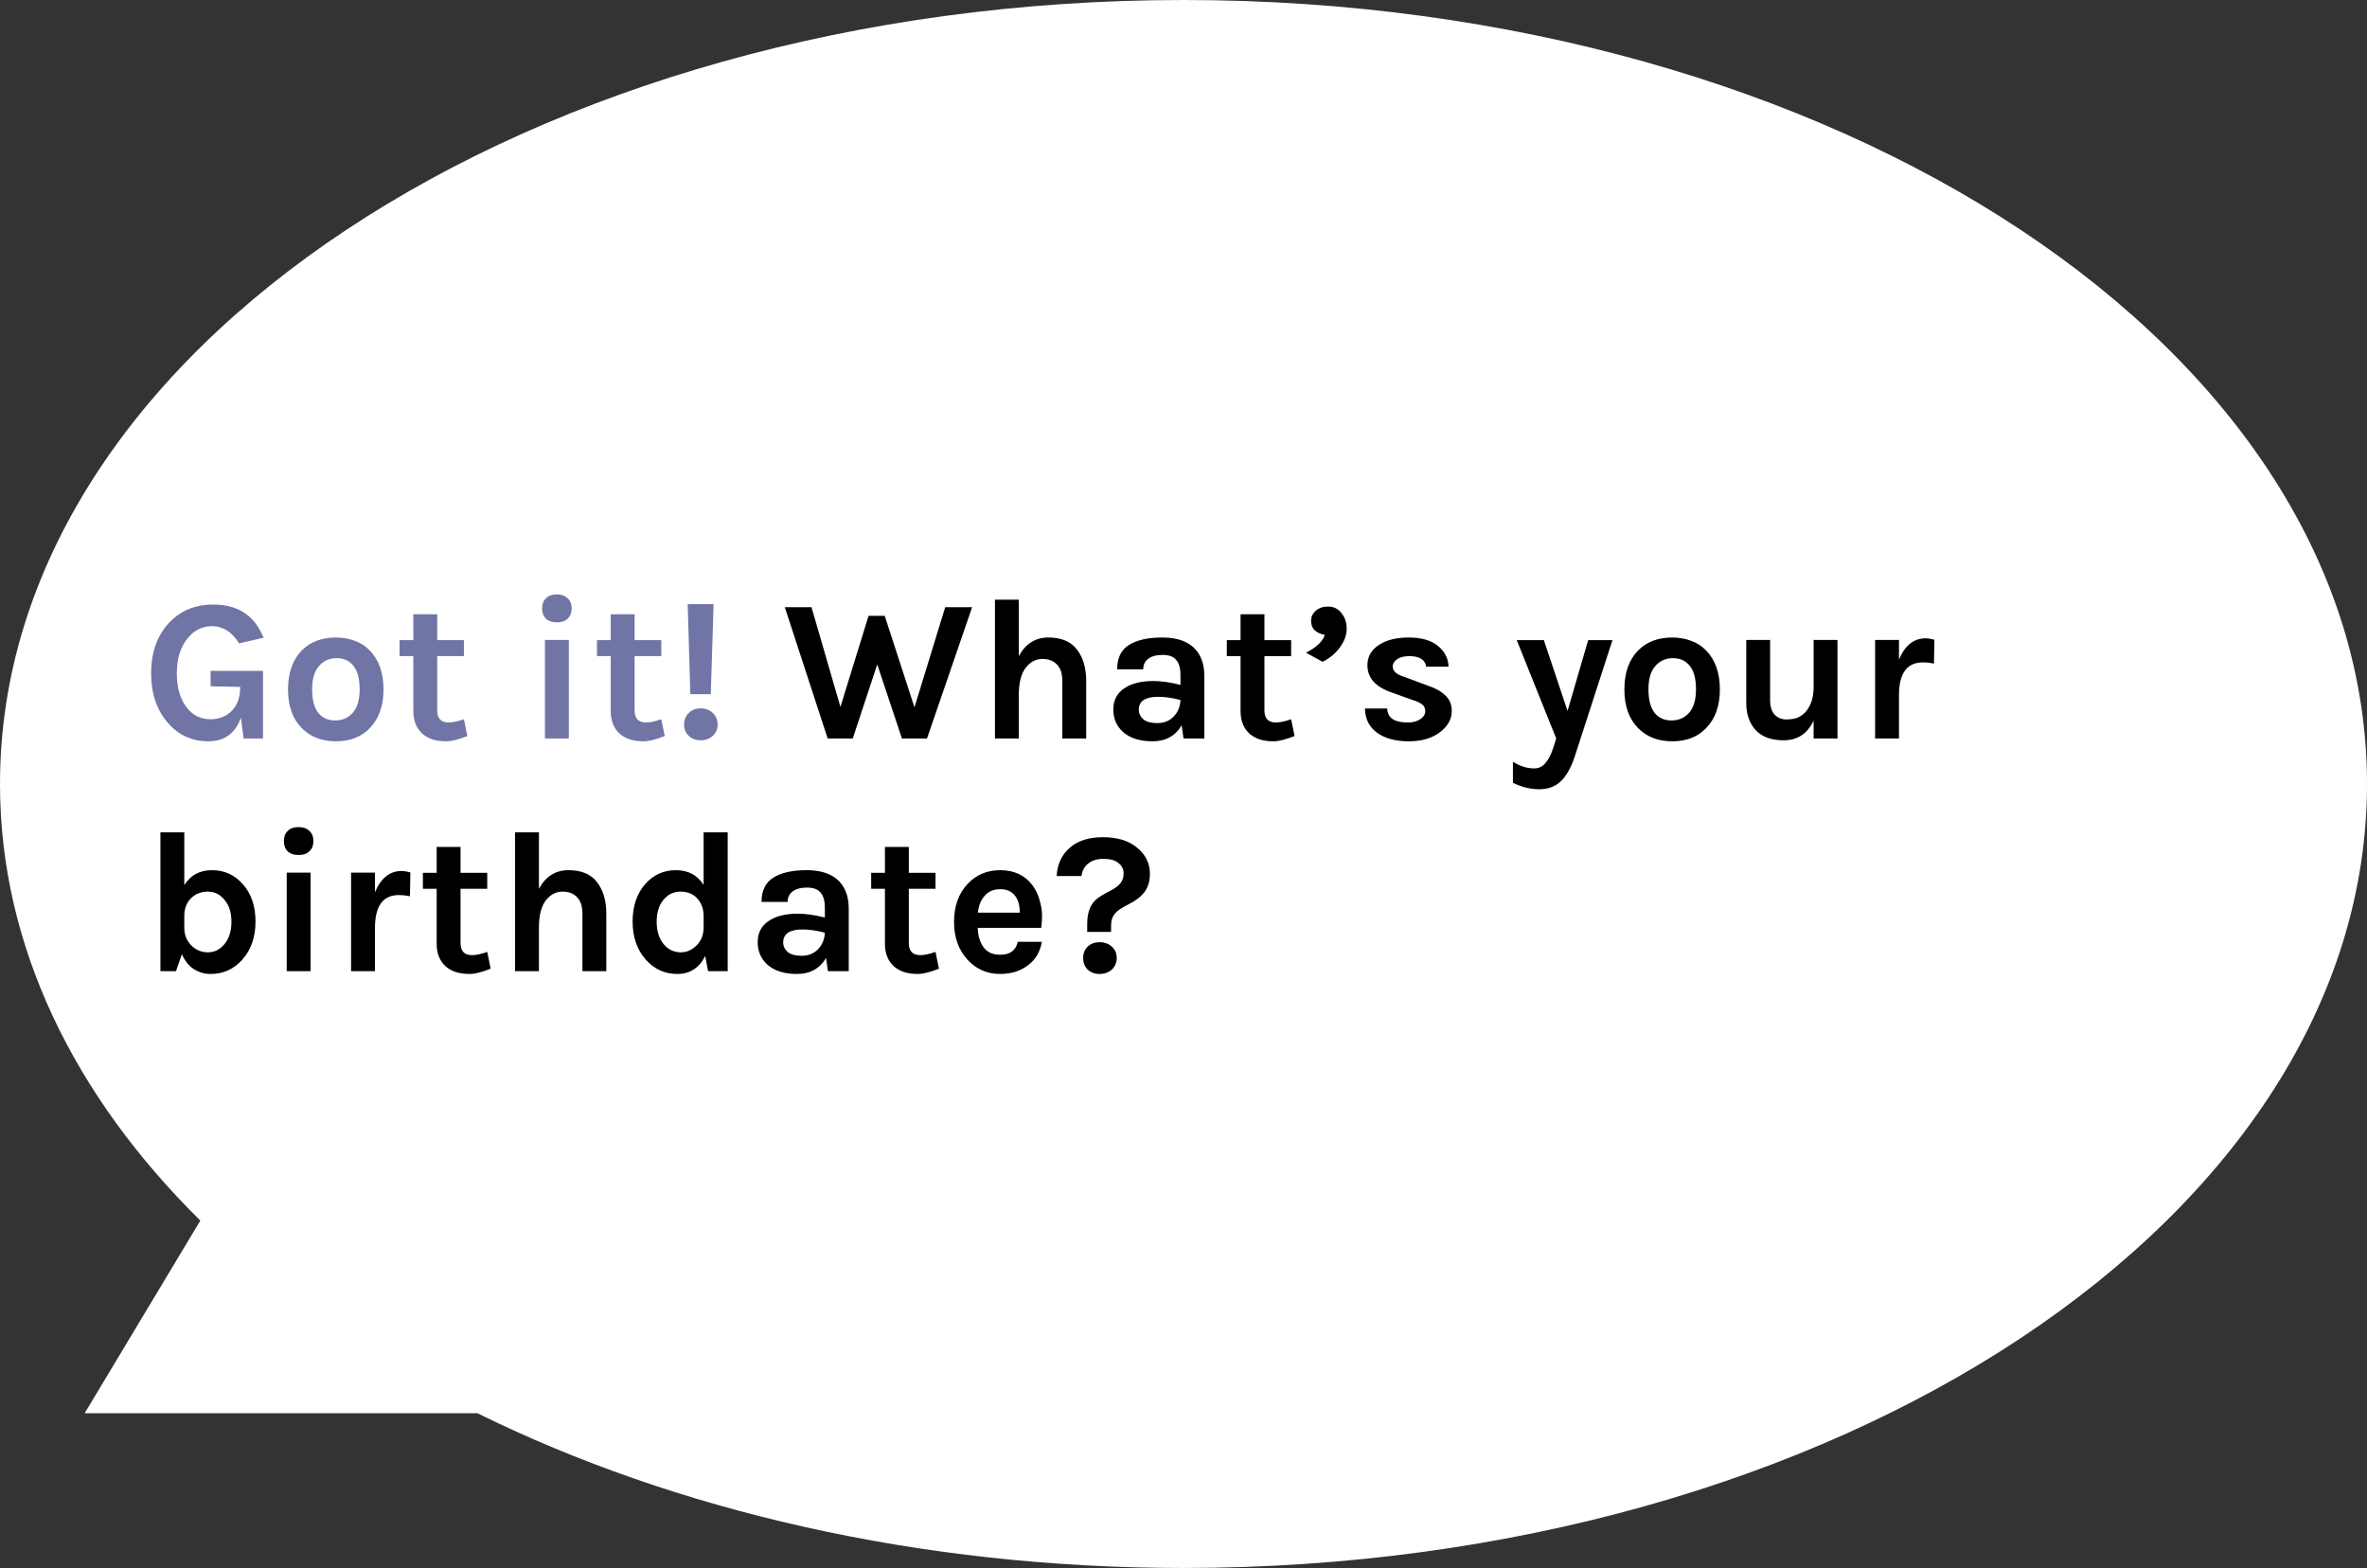 <svg width="234" height="155" viewBox="0 0 234 155" fill="none" xmlns="http://www.w3.org/2000/svg">
<rect x="0" y="0" width="234" height="155" fill="#333333" stroke="none"/>
<path fill-rule="evenodd" clip-rule="evenodd" d="M117 155C181.617 155 234 120.302 234 77.5C234 34.698 181.617 0 117 0C52.383 0 0 34.698 0 77.5C0 93.475 7.297 108.322 19.805 120.657L8.368 139.704H47.2C66.686 149.313 90.84 155 117 155Z" fill="white"/>
<path d="M23.82 70.94C23.26 72.5 22.187 73.28 20.6 73.28C18.973 73.28 17.633 72.667 16.58 71.44C15.487 70.173 14.94 68.553 14.94 66.58C14.94 64.5 15.527 62.833 16.7 61.58C17.833 60.367 19.293 59.76 21.08 59.76C22.293 59.76 23.307 60.027 24.12 60.56C24.947 61.08 25.593 61.907 26.06 63.04L23.64 63.6C22.933 62.467 22.04 61.9 20.96 61.9C19.973 61.9 19.153 62.32 18.5 63.16C17.82 64.013 17.48 65.153 17.48 66.58C17.48 67.927 17.787 69.02 18.4 69.86C19 70.687 19.8 71.1 20.8 71.1C21.653 71.1 22.353 70.827 22.9 70.28C23.46 69.72 23.74 68.953 23.74 67.98V67.9L20.82 67.84V66.32H26V73H24.08L23.82 70.94ZM33.215 63.02C33.868 63.02 34.482 63.127 35.055 63.34C35.629 63.54 36.122 63.853 36.535 64.28C37.455 65.213 37.915 66.507 37.915 68.16C37.915 69.787 37.455 71.067 36.535 72C35.709 72.853 34.602 73.28 33.215 73.28C31.828 73.28 30.709 72.853 29.855 72C28.935 71.08 28.475 69.8 28.475 68.16C28.475 66.493 28.935 65.2 29.855 64.28C30.695 63.44 31.815 63.02 33.215 63.02ZM35.555 68.14C35.555 67.113 35.355 66.347 34.955 65.84C34.555 65.32 33.995 65.06 33.275 65.06C32.569 65.06 31.988 65.32 31.535 65.84C31.082 66.347 30.855 67.113 30.855 68.14C30.855 69.167 31.055 69.94 31.455 70.46C31.869 70.967 32.428 71.22 33.135 71.22C33.842 71.22 34.422 70.967 34.875 70.46C35.328 69.94 35.555 69.167 35.555 68.14ZM46.203 72.76C45.323 73.107 44.63 73.28 44.123 73.28C43.617 73.28 43.17 73.22 42.783 73.1C42.41 72.98 42.077 72.8 41.783 72.56C41.17 72.013 40.863 71.26 40.863 70.3V64.86H39.503V63.28H40.863V60.72H43.223V63.28H45.863V64.86H43.223V70.22C43.223 71.02 43.603 71.42 44.363 71.42C44.75 71.42 45.25 71.313 45.863 71.1L46.203 72.76ZM53.873 63.26H56.233V73H53.873V63.26ZM53.593 60.14C53.593 59.713 53.719 59.38 53.972 59.14C54.226 58.887 54.586 58.76 55.053 58.76C55.506 58.76 55.859 58.887 56.112 59.14C56.379 59.38 56.513 59.713 56.513 60.14C56.513 60.567 56.379 60.907 56.112 61.16C55.859 61.4 55.506 61.52 55.053 61.52C54.586 61.52 54.226 61.4 53.972 61.16C53.719 60.907 53.593 60.567 53.593 60.14ZM65.715 72.76C64.835 73.107 64.142 73.28 63.635 73.28C63.128 73.28 62.682 73.22 62.295 73.1C61.922 72.98 61.588 72.8 61.295 72.56C60.682 72.013 60.375 71.26 60.375 70.3V64.86H59.015V63.28H60.375V60.72H62.735V63.28H65.375V64.86H62.735V70.22C62.735 71.02 63.115 71.42 63.875 71.42C64.262 71.42 64.762 71.313 65.375 71.1L65.715 72.76ZM67.986 59.72H70.546L70.266 68.62H68.246L67.986 59.72ZM69.266 73.18C68.786 73.18 68.392 73.033 68.086 72.74C67.779 72.447 67.626 72.073 67.626 71.62C67.626 71.167 67.779 70.787 68.086 70.48C68.392 70.173 68.786 70.02 69.266 70.02C69.746 70.02 70.146 70.173 70.466 70.48C70.786 70.787 70.946 71.167 70.946 71.62C70.946 72.073 70.786 72.447 70.466 72.74C70.146 73.033 69.746 73.18 69.266 73.18Z" fill="#7075A5"/>
<path d="M80.224 60.02L83.084 69.88L85.864 60.88H87.464L90.404 69.92L93.444 60.02H96.104L91.644 73H89.164L86.724 65.68L84.304 73H81.824L77.584 60.02H80.224ZM100.72 64.86C101.387 63.633 102.36 63.02 103.64 63.02C104.92 63.02 105.86 63.413 106.46 64.2C107.073 64.987 107.38 66.027 107.38 67.32V73H105.02V67.32C105.02 66.6 104.847 66.06 104.5 65.7C104.153 65.327 103.667 65.14 103.04 65.14C102.413 65.14 101.873 65.42 101.42 65.98C100.98 66.54 100.747 67.38 100.72 68.5V73H98.36V59.28H100.72V64.86ZM114.021 67.32C114.794 67.32 115.688 67.447 116.701 67.7V66.74C116.701 66.06 116.561 65.56 116.281 65.24C116.014 64.907 115.568 64.74 114.941 64.74C114.328 64.74 113.854 64.867 113.521 65.12C113.188 65.36 113.021 65.707 113.021 66.16H110.441C110.441 65.053 110.828 64.253 111.601 63.76C112.388 63.267 113.481 63.02 114.881 63.02C116.881 63.02 118.174 63.72 118.761 65.12C118.961 65.6 119.061 66.167 119.061 66.82V73H117.001L116.821 71.7C116.194 72.753 115.234 73.28 113.941 73.28C112.688 73.28 111.714 72.973 111.021 72.36C110.381 71.773 110.061 71.033 110.061 70.14C110.061 69.233 110.414 68.54 111.121 68.06C111.828 67.567 112.794 67.32 114.021 67.32ZM116.701 69.2C115.914 68.987 115.181 68.88 114.501 68.88C113.221 68.88 112.581 69.307 112.581 70.16C112.581 70.52 112.728 70.833 113.021 71.1C113.314 71.353 113.781 71.48 114.421 71.48C115.074 71.48 115.608 71.267 116.021 70.84C116.448 70.4 116.674 69.853 116.701 69.2ZM127.981 72.76C127.101 73.107 126.407 73.28 125.901 73.28C125.394 73.28 124.947 73.22 124.561 73.1C124.187 72.98 123.854 72.8 123.561 72.56C122.947 72.013 122.641 71.26 122.641 70.3V64.86H121.281V63.28H122.641V60.72H125.001V63.28H127.641V64.86H125.001V70.22C125.001 71.02 125.381 71.42 126.141 71.42C126.527 71.42 127.027 71.313 127.641 71.1L127.981 72.76ZM129.611 61.38C129.611 60.98 129.765 60.647 130.071 60.38C130.378 60.1 130.791 59.96 131.311 59.96C131.845 59.96 132.278 60.173 132.611 60.6C132.958 61.013 133.131 61.533 133.131 62.16C133.131 62.773 132.911 63.38 132.471 63.98C132.045 64.58 131.471 65.06 130.751 65.42L129.111 64.52C130.138 64 130.758 63.413 130.971 62.76C130.585 62.693 130.258 62.547 129.991 62.32C129.738 62.093 129.611 61.78 129.611 61.38ZM137.141 70.04C137.168 70.96 137.841 71.42 139.161 71.42C139.668 71.42 140.081 71.313 140.401 71.1C140.734 70.873 140.901 70.613 140.901 70.32C140.901 70.027 140.801 69.8 140.601 69.64C140.401 69.48 140.088 69.333 139.661 69.2L137.541 68.44C135.968 67.893 135.181 67 135.181 65.76C135.181 64.933 135.548 64.273 136.281 63.78C137.028 63.273 138.021 63.02 139.261 63.02C140.514 63.02 141.474 63.293 142.141 63.84C142.821 64.387 143.174 65.073 143.201 65.9H140.981C140.954 65.58 140.801 65.327 140.521 65.14C140.241 64.953 139.841 64.86 139.321 64.86C138.801 64.86 138.394 64.967 138.101 65.18C137.821 65.38 137.681 65.613 137.681 65.88C137.681 66.347 138.074 66.693 138.861 66.92L141.161 67.78C141.921 68.033 142.501 68.36 142.901 68.76C143.314 69.147 143.521 69.653 143.521 70.28C143.521 71.08 143.141 71.773 142.381 72.36C141.594 72.973 140.554 73.28 139.261 73.28C137.968 73.28 136.928 73 136.141 72.44C135.354 71.867 134.954 71.067 134.941 70.04H137.141ZM152.626 63.28L154.966 70.28L157.006 63.28H159.406L155.686 74.76C155.3 75.92 154.826 76.753 154.266 77.26C153.72 77.767 153.02 78.02 152.166 78.02C151.3 78.02 150.433 77.807 149.566 77.38V75.3C150.26 75.74 150.96 75.96 151.666 75.96C152.133 75.96 152.513 75.773 152.806 75.4C153.113 75.027 153.36 74.54 153.546 73.94L153.846 73L149.946 63.28H152.626ZM165.325 63.02C165.978 63.02 166.591 63.127 167.165 63.34C167.738 63.54 168.231 63.853 168.645 64.28C169.565 65.213 170.025 66.507 170.025 68.16C170.025 69.787 169.565 71.067 168.645 72C167.818 72.853 166.711 73.28 165.325 73.28C163.938 73.28 162.818 72.853 161.965 72C161.045 71.08 160.585 69.8 160.585 68.16C160.585 66.493 161.045 65.2 161.965 64.28C162.805 63.44 163.925 63.02 165.325 63.02ZM167.665 68.14C167.665 67.113 167.465 66.347 167.065 65.84C166.665 65.32 166.105 65.06 165.385 65.06C164.678 65.06 164.098 65.32 163.645 65.84C163.191 66.347 162.965 67.113 162.965 68.14C162.965 69.167 163.165 69.94 163.565 70.46C163.978 70.967 164.538 71.22 165.245 71.22C165.951 71.22 166.531 70.967 166.985 70.46C167.438 69.94 167.665 69.167 167.665 68.14ZM179.293 71.24C178.679 72.533 177.693 73.18 176.333 73.18C174.613 73.18 173.479 72.507 172.933 71.16C172.733 70.693 172.633 70.127 172.633 69.46V63.26H174.993V69.22C174.993 69.86 175.146 70.34 175.453 70.66C175.759 70.967 176.133 71.12 176.573 71.12C177.026 71.12 177.406 71.06 177.713 70.94C178.019 70.807 178.286 70.613 178.513 70.36C179.006 69.787 179.266 69.02 179.293 68.06V63.26H181.653V73H179.293V71.24ZM187.732 65.2C188.318 63.8 189.198 63.1 190.372 63.1C190.598 63.1 190.885 63.147 191.232 63.24L191.192 65.6C190.818 65.52 190.452 65.48 190.092 65.48C188.518 65.48 187.732 66.567 187.732 68.74V73H185.372V63.26H187.732V65.2ZM24.02 87.42C24.847 88.353 25.26 89.58 25.26 91.1C25.26 92.62 24.827 93.873 23.96 94.86C23.12 95.807 22.073 96.28 20.82 96.28C20.22 96.28 19.667 96.12 19.16 95.8C18.667 95.48 18.273 94.987 17.98 94.32L17.4 96H15.86V82.28H18.22V87.5C18.833 86.513 19.747 86.02 20.96 86.02C22.187 86.02 23.207 86.487 24.02 87.42ZM18.22 90.54V91.82C18.247 92.5 18.493 93.06 18.96 93.5C19.4 93.927 19.933 94.14 20.56 94.14C21.2 94.14 21.747 93.867 22.2 93.32C22.653 92.76 22.88 92.027 22.88 91.12C22.88 90.213 22.653 89.493 22.2 88.96C21.76 88.413 21.207 88.14 20.54 88.14C19.873 88.14 19.32 88.36 18.88 88.8C18.44 89.24 18.22 89.82 18.22 90.54ZM28.345 86.26H30.705V96H28.345V86.26ZM28.065 83.14C28.065 82.713 28.192 82.38 28.445 82.14C28.698 81.887 29.058 81.76 29.525 81.76C29.979 81.76 30.332 81.887 30.585 82.14C30.852 82.38 30.985 82.713 30.985 83.14C30.985 83.567 30.852 83.907 30.585 84.16C30.332 84.4 29.979 84.52 29.525 84.52C29.058 84.52 28.698 84.4 28.445 84.16C28.192 83.907 28.065 83.567 28.065 83.14ZM37.068 88.2C37.654 86.8 38.534 86.1 39.708 86.1C39.934 86.1 40.221 86.147 40.568 86.24L40.528 88.6C40.154 88.52 39.788 88.48 39.428 88.48C37.854 88.48 37.068 89.567 37.068 91.74V96H34.708V86.26H37.068V88.2ZM48.508 95.76C47.628 96.107 46.935 96.28 46.428 96.28C45.921 96.28 45.475 96.22 45.088 96.1C44.715 95.98 44.381 95.8 44.088 95.56C43.475 95.013 43.168 94.26 43.168 93.3V87.86H41.808V86.28H43.168V83.72H45.528V86.28H48.168V87.86H45.528V93.22C45.528 94.02 45.908 94.42 46.668 94.42C47.055 94.42 47.555 94.313 48.168 94.1L48.508 95.76ZM53.279 87.86C53.945 86.633 54.919 86.02 56.199 86.02C57.479 86.02 58.419 86.413 59.019 87.2C59.632 87.987 59.939 89.027 59.939 90.32V96H57.579V90.32C57.579 89.6 57.405 89.06 57.059 88.7C56.712 88.327 56.225 88.14 55.599 88.14C54.972 88.14 54.432 88.42 53.979 88.98C53.539 89.54 53.305 90.38 53.279 91.5V96H50.919V82.28H53.279V87.86ZM69.719 94.5C69.12 95.687 68.2 96.28 66.96 96.28C65.719 96.28 64.68 95.807 63.84 94.86C62.973 93.873 62.539 92.62 62.539 91.1C62.539 89.58 62.953 88.347 63.779 87.4C64.593 86.48 65.606 86.02 66.82 86.02C68.033 86.02 68.946 86.507 69.559 87.48V82.28H71.939V96H69.999L69.719 94.5ZM67.26 88.14C66.593 88.14 66.033 88.413 65.579 88.96C65.139 89.493 64.919 90.213 64.919 91.12C64.919 92.027 65.146 92.76 65.6 93.32C66.053 93.867 66.626 94.14 67.32 94.14C67.893 94.14 68.406 93.913 68.859 93.46C69.326 92.993 69.559 92.407 69.559 91.7V90.44C69.533 89.747 69.299 89.18 68.859 88.74C68.46 88.34 67.926 88.14 67.26 88.14ZM78.865 90.32C79.638 90.32 80.531 90.447 81.545 90.7V89.74C81.545 89.06 81.405 88.56 81.125 88.24C80.858 87.907 80.411 87.74 79.785 87.74C79.171 87.74 78.698 87.867 78.365 88.12C78.031 88.36 77.865 88.707 77.865 89.16H75.285C75.285 88.053 75.671 87.253 76.445 86.76C77.231 86.267 78.325 86.02 79.725 86.02C81.725 86.02 83.018 86.72 83.605 88.12C83.805 88.6 83.905 89.167 83.905 89.82V96H81.845L81.665 94.7C81.038 95.753 80.078 96.28 78.785 96.28C77.531 96.28 76.558 95.973 75.865 95.36C75.225 94.773 74.905 94.033 74.905 93.14C74.905 92.233 75.258 91.54 75.965 91.06C76.671 90.567 77.638 90.32 78.865 90.32ZM81.545 92.2C80.758 91.987 80.025 91.88 79.345 91.88C78.065 91.88 77.425 92.307 77.425 93.16C77.425 93.52 77.571 93.833 77.865 94.1C78.158 94.353 78.625 94.48 79.265 94.48C79.918 94.48 80.451 94.267 80.865 93.84C81.291 93.4 81.518 92.853 81.545 92.2ZM92.824 95.76C91.944 96.107 91.251 96.28 90.744 96.28C90.238 96.28 89.791 96.22 89.404 96.1C89.031 95.98 88.698 95.8 88.404 95.56C87.791 95.013 87.484 94.26 87.484 93.3V87.86H86.124V86.28H87.484V83.72H89.844V86.28H92.484V87.86H89.844V93.22C89.844 94.02 90.224 94.42 90.984 94.42C91.371 94.42 91.871 94.313 92.484 94.1L92.824 95.76ZM102.015 87.44C102.348 87.867 102.595 88.36 102.755 88.92C102.928 89.48 103.015 89.993 103.015 90.46C103.015 90.927 102.988 91.347 102.935 91.72H96.655C96.682 92.507 96.875 93.147 97.235 93.64C97.595 94.133 98.142 94.38 98.875 94.38C99.848 94.38 100.428 93.953 100.615 93.1H102.995C102.835 94.073 102.388 94.84 101.655 95.4C100.895 95.987 99.968 96.28 98.875 96.28C97.595 96.28 96.522 95.813 95.655 94.88C94.762 93.907 94.315 92.66 94.315 91.14C94.315 89.58 94.762 88.327 95.655 87.38C96.508 86.473 97.582 86.02 98.875 86.02C100.222 86.02 101.268 86.493 102.015 87.44ZM98.895 87.9C98.228 87.9 97.708 88.12 97.335 88.56C96.962 88.987 96.742 89.54 96.675 90.22H100.815C100.815 89.167 100.482 88.46 99.815 88.1C99.562 87.967 99.255 87.9 98.895 87.9ZM113.68 86.38C113.68 87.087 113.507 87.68 113.16 88.16C112.814 88.627 112.267 89.047 111.52 89.42C110.894 89.74 110.48 90.013 110.28 90.24C110.094 90.467 109.974 90.68 109.92 90.88C109.867 91.067 109.84 91.287 109.84 91.54V92.12H107.48V91.32C107.48 90.12 107.84 89.267 108.56 88.76C108.814 88.573 109.187 88.353 109.68 88.1C110.174 87.847 110.527 87.593 110.74 87.34C110.967 87.073 111.08 86.74 111.08 86.34C111.08 85.927 110.914 85.587 110.58 85.32C110.247 85.04 109.754 84.9 109.1 84.9C108.447 84.9 107.934 85.06 107.56 85.38C107.187 85.687 106.974 86.093 106.92 86.6H104.46C104.527 85.44 104.954 84.513 105.74 83.82C106.527 83.113 107.627 82.76 109.04 82.76C110.467 82.76 111.594 83.107 112.42 83.8C113.26 84.493 113.68 85.353 113.68 86.38ZM107.08 94.7C107.08 94.247 107.227 93.873 107.52 93.58C107.827 93.287 108.22 93.14 108.7 93.14C109.194 93.14 109.6 93.287 109.92 93.58C110.24 93.873 110.4 94.247 110.4 94.7C110.4 95.153 110.24 95.533 109.92 95.84C109.6 96.133 109.194 96.28 108.7 96.28C108.22 96.28 107.827 96.133 107.52 95.84C107.227 95.533 107.08 95.153 107.08 94.7Z" fill="black"/>
</svg>

